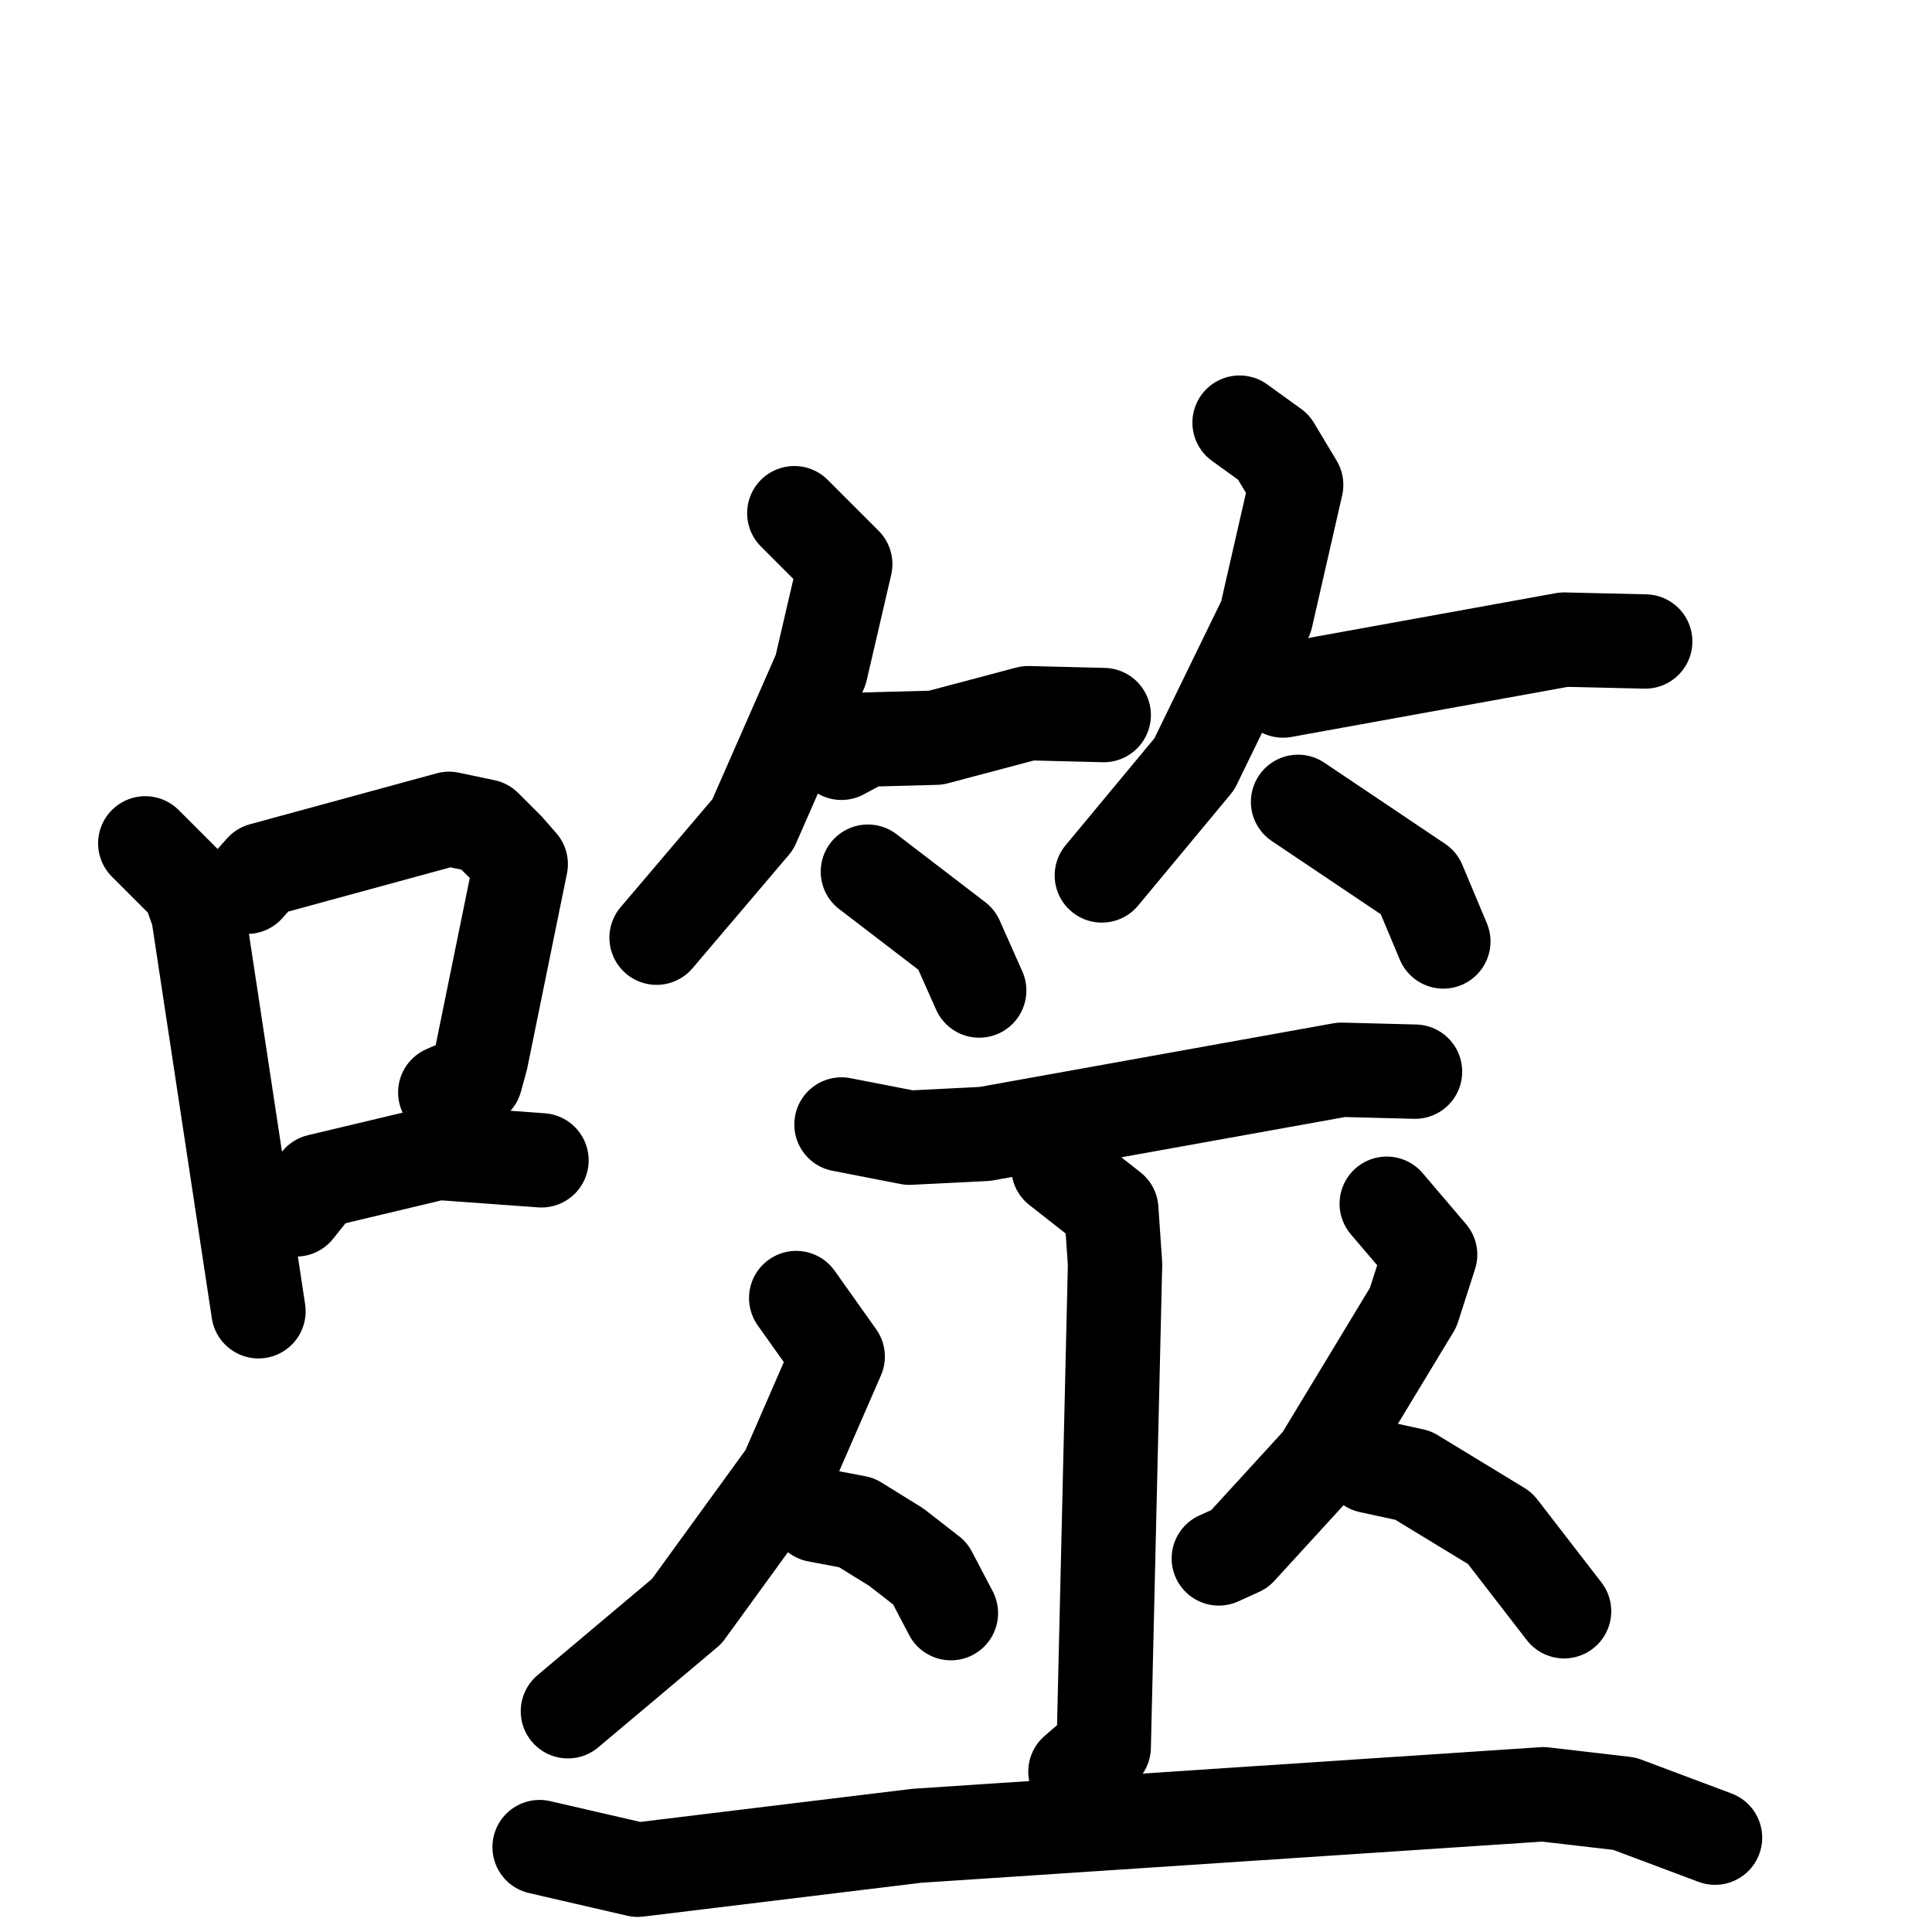 <svg xmlns="http://www.w3.org/2000/svg" viewBox="0 0 1024 1024">
  <g style="fill:none;stroke:#000000;stroke-width:50;stroke-linecap:round;stroke-linejoin:round;" transform="scale(1, 1) translate(0, 0)">
    <path d="M 77.0,447.0 L 100.0,470.0 L 105.0,484.0 L 137.0,695.0"/>
    <path d="M 131.0,470.0 L 139.0,461.0 L 238.0,434.0 L 257.0,438.0 L 269.0,450.0 L 276.0,458.0 L 255.0,561.0 L 252.0,572.0 L 236.0,579.0"/>
    <path d="M 157.0,641.0 L 169.0,626.0 L 232.0,611.0 L 287.0,615.0"/>
    <path d="M 421.0,272.0 L 448.0,299.0 L 435.0,355.0 L 399.0,437.0 L 348.0,497.0"/>
    <path d="M 446.0,399.0 L 459.0,392.0 L 496.0,391.0 L 545.0,378.0 L 585.0,379.0"/>
    <path d="M 460.0,462.0 L 507.0,498.0 L 519.0,525.0"/>
    <path d="M 657.0,224.0 L 675.0,237.0 L 687.0,257.0 L 671.0,327.0 L 633.0,405.0 L 584.0,464.0"/>
    <path d="M 680.0,366.0 L 829.0,339.0 L 872.0,340.0"/>
    <path d="M 688.0,425.0 L 752.0,468.0 L 765.0,499.0"/>
    <path d="M 446.0,596.0 L 482.0,603.0 L 522.0,601.0 L 711.0,567.0 L 750.0,568.0"/>
    <path d="M 561.0,619.0 L 589.0,641.0 L 591.0,670.0 L 585.0,926.0 L 570.0,939.0"/>
    <path d="M 422.0,688.0 L 444.0,719.0 L 417.0,781.0 L 364.0,854.0 L 301.0,907.0"/>
    <path d="M 433.0,803.0 L 454.0,807.0 L 475.0,820.0 L 493.0,834.0 L 504.0,855.0"/>
    <path d="M 735.0,638.0 L 758.0,665.0 L 749.0,693.0 L 700.0,774.0 L 657.0,821.0 L 646.0,826.0"/>
    <path d="M 726.0,777.0 L 749.0,782.0 L 795.0,810.0 L 829.0,854.0"/>
    <path d="M 286.0,979.0 L 338.0,991.0 L 486.0,973.0 L 818.0,951.0 L 861.0,956.0 L 909.0,974.0"/>
  </g>
</svg>
